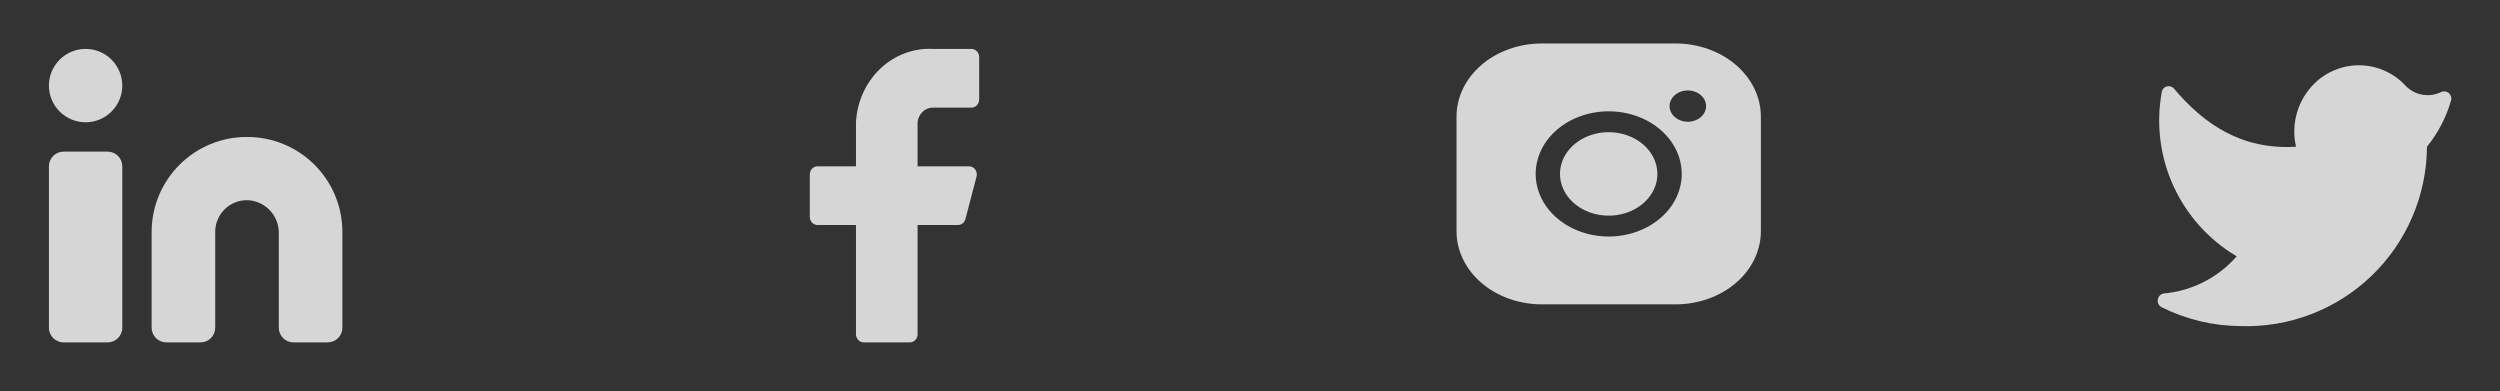 <svg width="115" height="18" viewBox="0 0 115 18" fill="none" xmlns="http://www.w3.org/2000/svg">
<rect x="0" y="0" width="115" height="18" fill="#333333" stroke="none"/>
<g clip-path="url(#clip0_107_428)">
<path d="M103.06 15C104.169 15.037 105.274 14.852 106.31 14.454C107.346 14.057 108.292 13.456 109.092 12.687C109.892 11.918 110.53 10.996 110.967 9.977C111.405 8.957 111.634 7.86 111.64 6.75C112.148 6.121 112.526 5.397 112.75 4.62C112.767 4.559 112.765 4.494 112.746 4.433C112.727 4.373 112.69 4.319 112.641 4.278C112.592 4.238 112.532 4.213 112.469 4.205C112.406 4.198 112.342 4.209 112.285 4.238C112.019 4.366 111.72 4.407 111.429 4.356C111.139 4.305 110.871 4.164 110.665 3.953C110.402 3.664 110.083 3.432 109.728 3.269C109.374 3.106 108.99 3.016 108.599 3.004C108.209 2.992 107.821 3.058 107.456 3.2C107.092 3.341 106.76 3.553 106.48 3.825C106.096 4.197 105.815 4.662 105.664 5.174C105.513 5.687 105.497 6.23 105.617 6.75C103.105 6.9 101.38 5.708 100 4.073C99.959 4.026 99.904 3.992 99.844 3.975C99.784 3.959 99.72 3.96 99.66 3.979C99.6 3.998 99.547 4.034 99.508 4.083C99.469 4.131 99.444 4.19 99.438 4.253C99.175 5.711 99.364 7.215 99.981 8.562C100.598 9.91 101.612 11.036 102.888 11.79C102.032 12.771 100.831 13.384 99.535 13.5C99.466 13.512 99.401 13.544 99.352 13.594C99.302 13.644 99.269 13.708 99.257 13.778C99.246 13.847 99.256 13.918 99.287 13.982C99.318 14.045 99.368 14.097 99.43 14.13C100.558 14.694 101.799 14.991 103.06 15Z" fill="white" fill-opacity="0.8"/>
</g>
<g clip-path="url(#clip1_107_428)">
<path d="M11.363 6.3C10.788 6.298 10.218 6.409 9.686 6.628C9.155 6.846 8.671 7.167 8.264 7.573C7.856 7.978 7.533 8.46 7.311 8.99C7.09 9.521 6.976 10.09 6.975 10.665V15.075C6.975 15.254 7.046 15.425 7.173 15.552C7.299 15.679 7.471 15.75 7.65 15.75H9.225C9.404 15.75 9.576 15.679 9.702 15.552C9.829 15.425 9.9 15.254 9.9 15.075V10.665C9.9 10.46 9.943 10.258 10.026 10.072C10.109 9.885 10.231 9.718 10.383 9.581C10.535 9.444 10.714 9.341 10.909 9.279C11.104 9.216 11.309 9.195 11.512 9.217C11.877 9.263 12.212 9.441 12.454 9.718C12.696 9.994 12.828 10.35 12.825 10.717V15.075C12.825 15.254 12.896 15.425 13.023 15.552C13.149 15.679 13.321 15.75 13.5 15.75H15.075C15.254 15.75 15.426 15.679 15.552 15.552C15.679 15.425 15.75 15.254 15.75 15.075V10.665C15.749 10.09 15.635 9.521 15.414 8.99C15.193 8.46 14.869 7.978 14.461 7.573C14.054 7.167 13.57 6.846 13.039 6.628C12.507 6.409 11.937 6.298 11.363 6.3Z" fill="white" fill-opacity="0.8"/>
<path d="M4.95 6.975H2.925C2.552 6.975 2.25 7.277 2.25 7.65V15.075C2.25 15.448 2.552 15.75 2.925 15.75H4.95C5.323 15.75 5.625 15.448 5.625 15.075V7.65C5.625 7.277 5.323 6.975 4.95 6.975Z" fill="white" fill-opacity="0.8"/>
<path d="M3.938 5.625C4.869 5.625 5.625 4.869 5.625 3.938C5.625 3.006 4.869 2.25 3.938 2.25C3.006 2.25 2.25 3.006 2.25 3.938C2.25 4.869 3.006 5.625 3.938 5.625Z" fill="white" fill-opacity="0.8"/>
</g>
<g opacity="0.8" clip-path="url(#clip2_107_428)">
<path d="M45.042 2.625C45.042 2.526 45.004 2.43 44.938 2.36C44.871 2.29 44.781 2.25 44.688 2.25H42.917C42.025 2.203 41.152 2.532 40.488 3.164C39.825 3.796 39.424 4.681 39.375 5.625V7.65H37.604C37.51 7.65 37.42 7.69 37.354 7.76C37.287 7.83 37.25 7.926 37.25 8.025V9.975C37.25 10.075 37.287 10.17 37.354 10.24C37.42 10.31 37.51 10.35 37.604 10.35H39.375V15.375C39.375 15.475 39.412 15.57 39.479 15.64C39.545 15.71 39.635 15.75 39.729 15.75H41.854C41.948 15.75 42.038 15.71 42.105 15.64C42.171 15.57 42.208 15.475 42.208 15.375V10.35H44.064C44.143 10.351 44.22 10.325 44.283 10.274C44.346 10.224 44.391 10.153 44.411 10.072L44.921 8.123C44.935 8.067 44.937 8.009 44.927 7.953C44.916 7.896 44.894 7.843 44.861 7.798C44.828 7.752 44.786 7.715 44.737 7.689C44.689 7.664 44.635 7.65 44.581 7.65H42.208V5.625C42.226 5.439 42.308 5.267 42.439 5.143C42.57 5.018 42.74 4.949 42.917 4.95H44.688C44.781 4.95 44.871 4.911 44.938 4.84C45.004 4.77 45.042 4.675 45.042 4.575V2.625Z" fill="white"/>
</g>
<path d="M76.24 8C76.24 8.38 76.109 8.751 75.862 9.067C75.616 9.382 75.266 9.629 74.857 9.774C74.448 9.919 73.998 9.957 73.563 9.883C73.129 9.809 72.729 9.626 72.416 9.358C72.103 9.089 71.889 8.747 71.803 8.375C71.717 8.002 71.761 7.616 71.93 7.265C72.1 6.914 72.387 6.615 72.755 6.404C73.124 6.193 73.557 6.08 74 6.08C74.594 6.081 75.163 6.283 75.583 6.643C76.003 7.003 76.239 7.491 76.24 8ZM81 5.36V10.64C80.999 11.531 80.585 12.385 79.851 13.015C79.116 13.645 78.119 13.999 77.08 14H70.92C69.881 13.999 68.884 13.645 68.149 13.015C67.415 12.385 67.001 11.531 67 10.64V5.36C67.001 4.469 67.415 3.615 68.149 2.985C68.884 2.355 69.881 2.001 70.92 2H77.08C78.119 2.001 79.116 2.355 79.851 2.985C80.585 3.615 80.999 4.469 81 5.36ZM77.36 8C77.36 7.43 77.163 6.874 76.794 6.4C76.424 5.926 75.9 5.557 75.286 5.339C74.672 5.121 73.996 5.064 73.344 5.175C72.693 5.286 72.094 5.561 71.624 5.964C71.154 6.366 70.834 6.879 70.705 7.438C70.575 7.997 70.641 8.576 70.896 9.102C71.15 9.628 71.581 10.078 72.133 10.395C72.686 10.711 73.335 10.88 74 10.88C74.891 10.879 75.745 10.575 76.375 10.036C77.005 9.496 77.359 8.764 77.36 8ZM78.48 4.88C78.48 4.738 78.431 4.598 78.338 4.48C78.246 4.362 78.115 4.269 77.962 4.215C77.808 4.16 77.639 4.146 77.476 4.174C77.313 4.202 77.163 4.27 77.046 4.371C76.929 4.472 76.849 4.6 76.816 4.74C76.784 4.879 76.8 5.024 76.864 5.156C76.927 5.287 77.035 5.4 77.173 5.479C77.311 5.558 77.474 5.6 77.64 5.6C77.863 5.6 78.076 5.524 78.234 5.389C78.391 5.254 78.48 5.071 78.48 4.88Z" fill="white" fill-opacity="0.8"/>
<defs>
<clipPath id="clip0_107_428">
<rect width="18" height="18" fill="white" transform="translate(97)"/>
</clipPath>
<clipPath id="clip1_107_428">
<rect width="18" height="18" fill="white"/>
</clipPath>
<clipPath id="clip2_107_428">
<rect width="17" height="18" fill="white" transform="translate(33)"/>
</clipPath>
</defs>
</svg>
